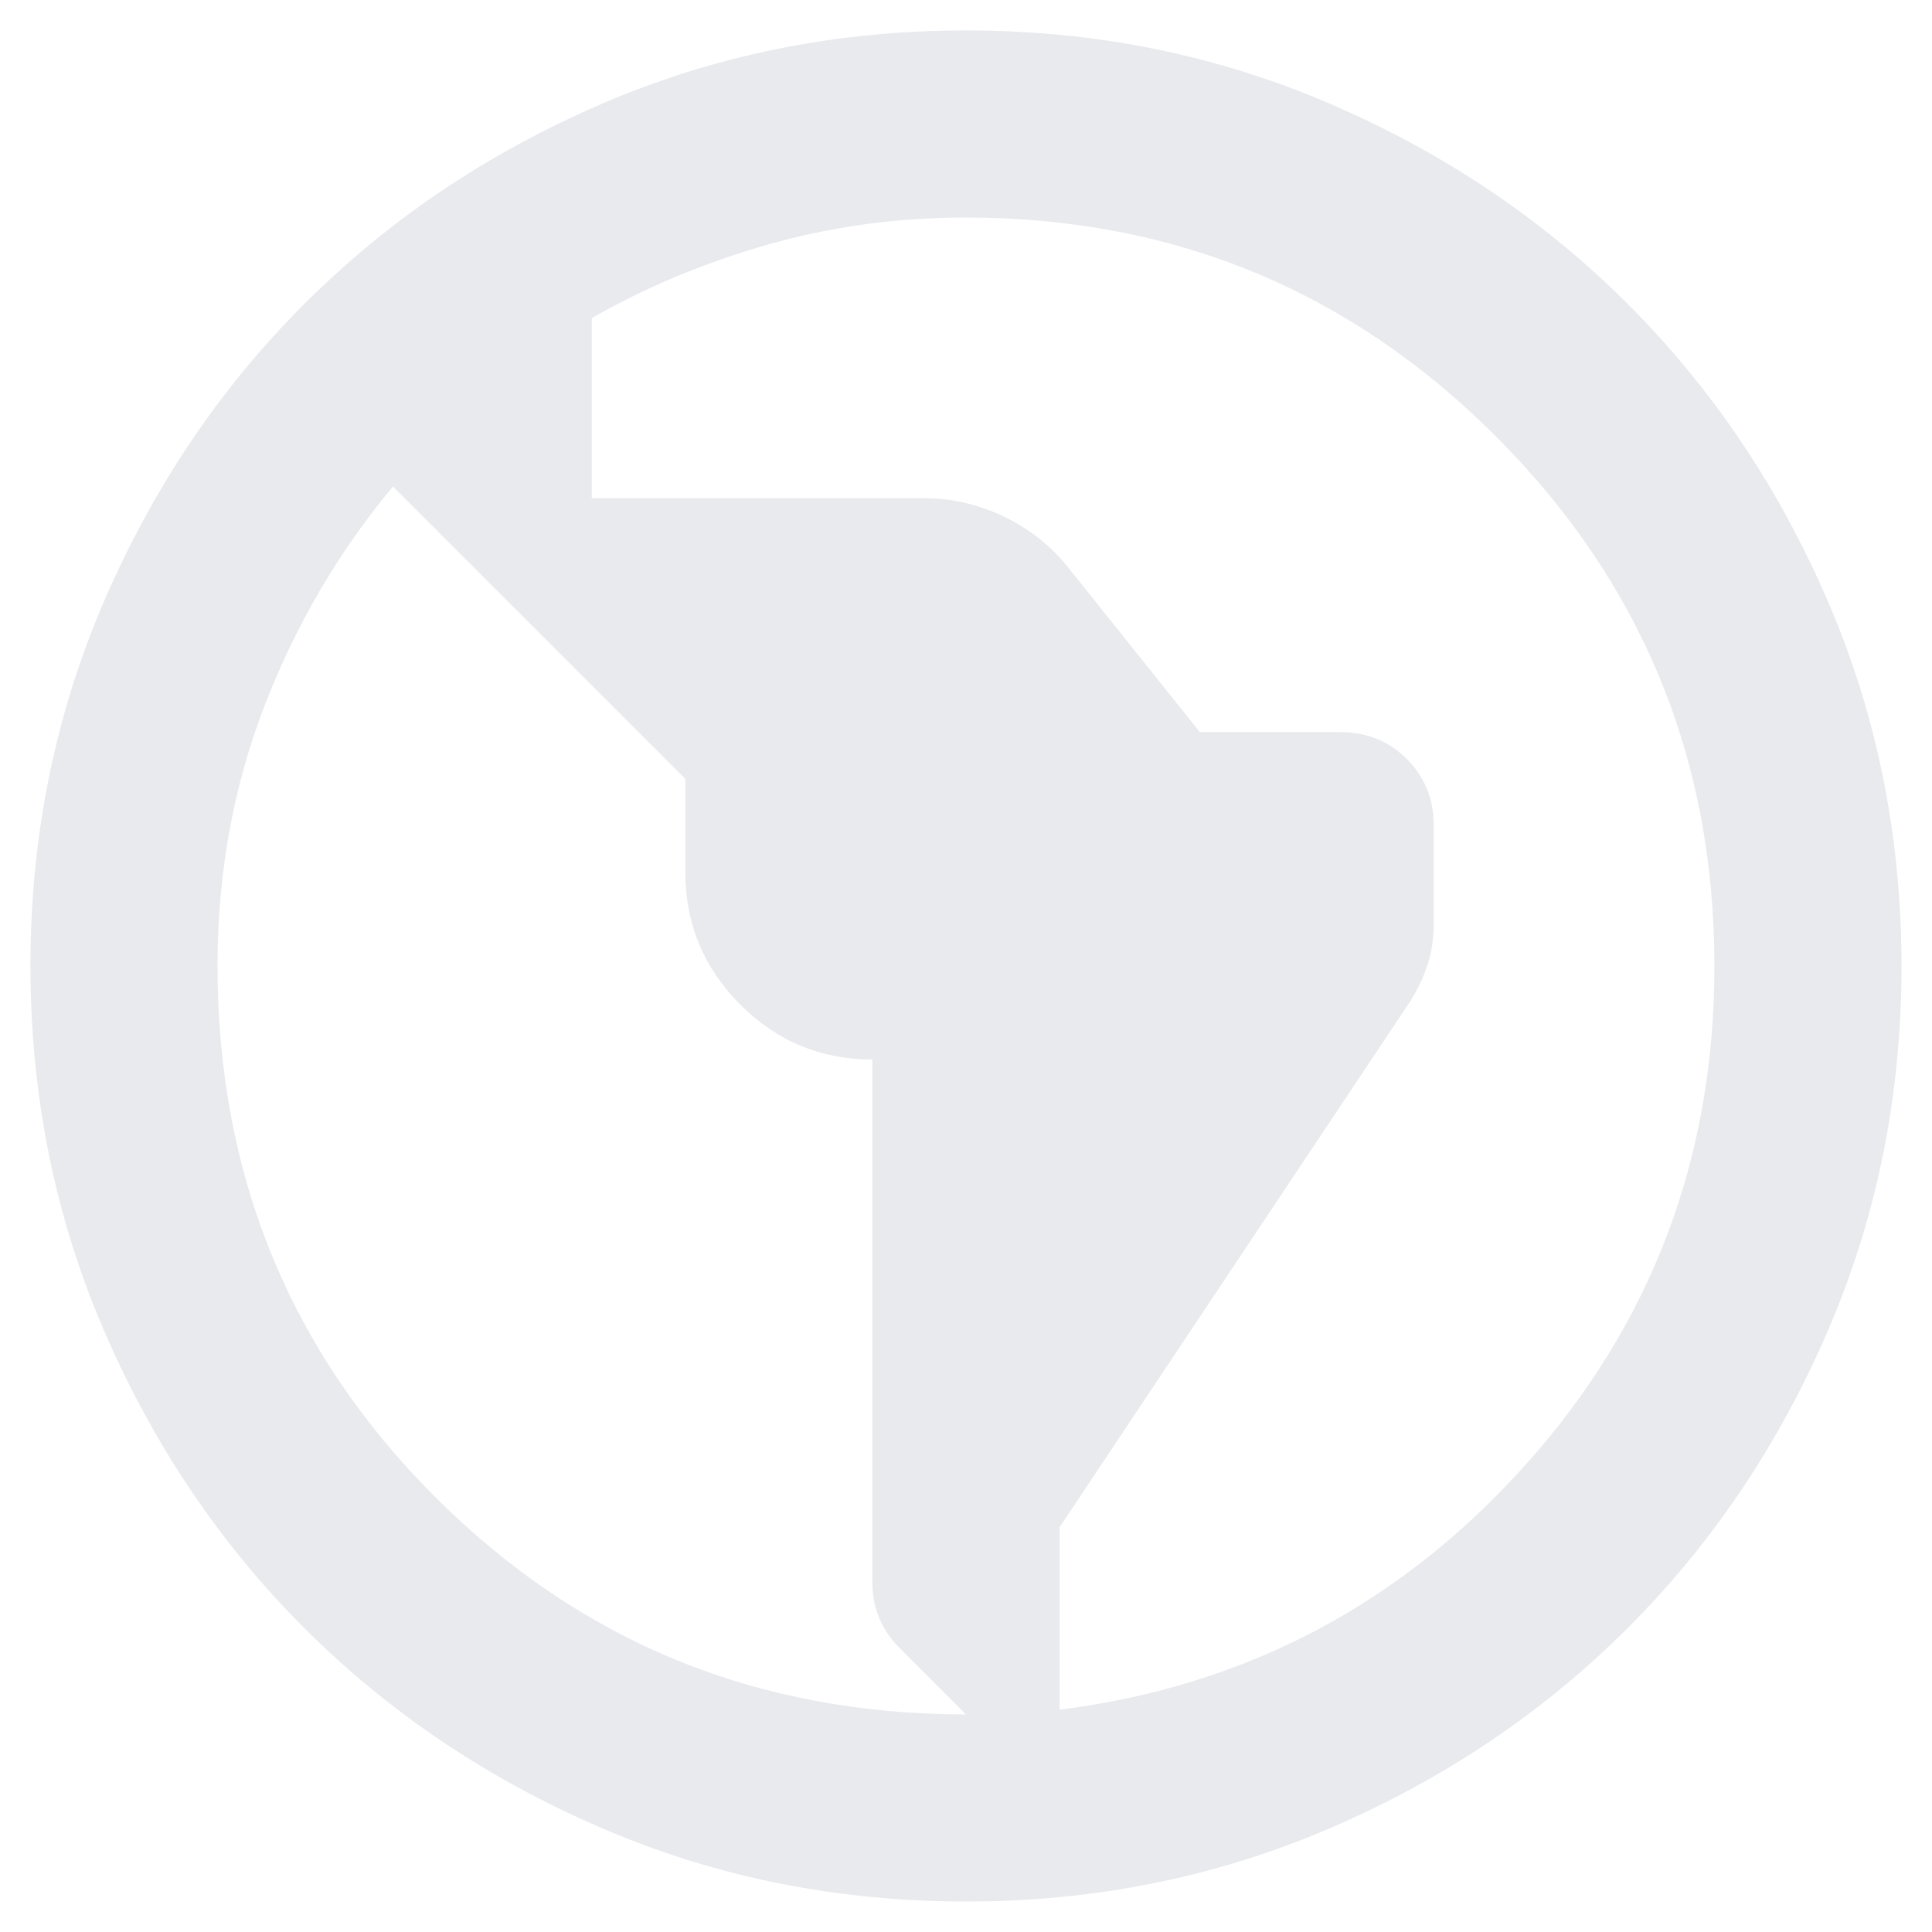 <svg width="37" height="37" viewBox="0 0 37 37" fill="none" xmlns="http://www.w3.org/2000/svg">
<path opacity="1" d="M18.5 36.416C16.021 36.416 13.692 35.946 11.512 35.005C9.332 34.065 7.436 32.788 5.824 31.176C4.211 29.563 2.935 27.667 1.994 25.487C1.053 23.307 0.583 20.978 0.583 18.5C0.583 16.021 1.053 13.692 1.994 11.512C2.935 9.332 4.211 7.436 5.824 5.824C7.436 4.211 9.332 2.935 11.512 1.994C13.692 1.053 16.021 0.583 18.5 0.583C20.978 0.583 23.307 1.053 25.487 1.994C27.667 2.935 29.563 4.211 31.176 5.824C32.788 7.436 34.065 9.332 35.005 11.512C35.946 13.692 36.416 16.021 36.416 18.5C36.416 20.978 35.946 23.307 35.005 25.487C34.065 27.667 32.788 29.563 31.176 31.176C29.563 32.788 27.667 34.065 25.487 35.005C23.307 35.946 20.978 36.416 18.5 36.416ZM18.5 32.833L17.245 31.579C17.066 31.4 16.932 31.206 16.842 30.997C16.753 30.788 16.708 30.564 16.708 30.325V20.291C15.723 20.291 14.879 19.941 14.177 19.239C13.476 18.537 13.125 17.693 13.125 16.708V14.916L7.526 9.317C6.481 10.572 5.659 11.975 5.062 13.528C4.465 15.081 4.166 16.738 4.166 18.5C4.166 22.501 5.555 25.89 8.332 28.667C11.109 31.445 14.498 32.833 18.5 32.833ZM20.291 32.743C23.845 32.295 26.823 30.728 29.227 28.04C31.631 25.353 32.833 22.173 32.833 18.5C32.833 14.528 31.437 11.146 28.645 8.354C25.853 5.562 22.471 4.166 18.5 4.166C17.186 4.166 15.924 4.338 14.715 4.681C13.505 5.025 12.378 5.495 11.333 6.092V9.541H17.693C18.231 9.541 18.746 9.661 19.239 9.9C19.731 10.139 20.142 10.467 20.471 10.885L22.979 14.021H25.666C26.174 14.021 26.599 14.192 26.943 14.536C27.286 14.879 27.458 15.305 27.458 15.812V17.693C27.458 17.962 27.421 18.216 27.346 18.455C27.271 18.694 27.159 18.933 27.01 19.172L20.291 29.25V32.743Z" fill="#E8EAED"/>
</svg>
